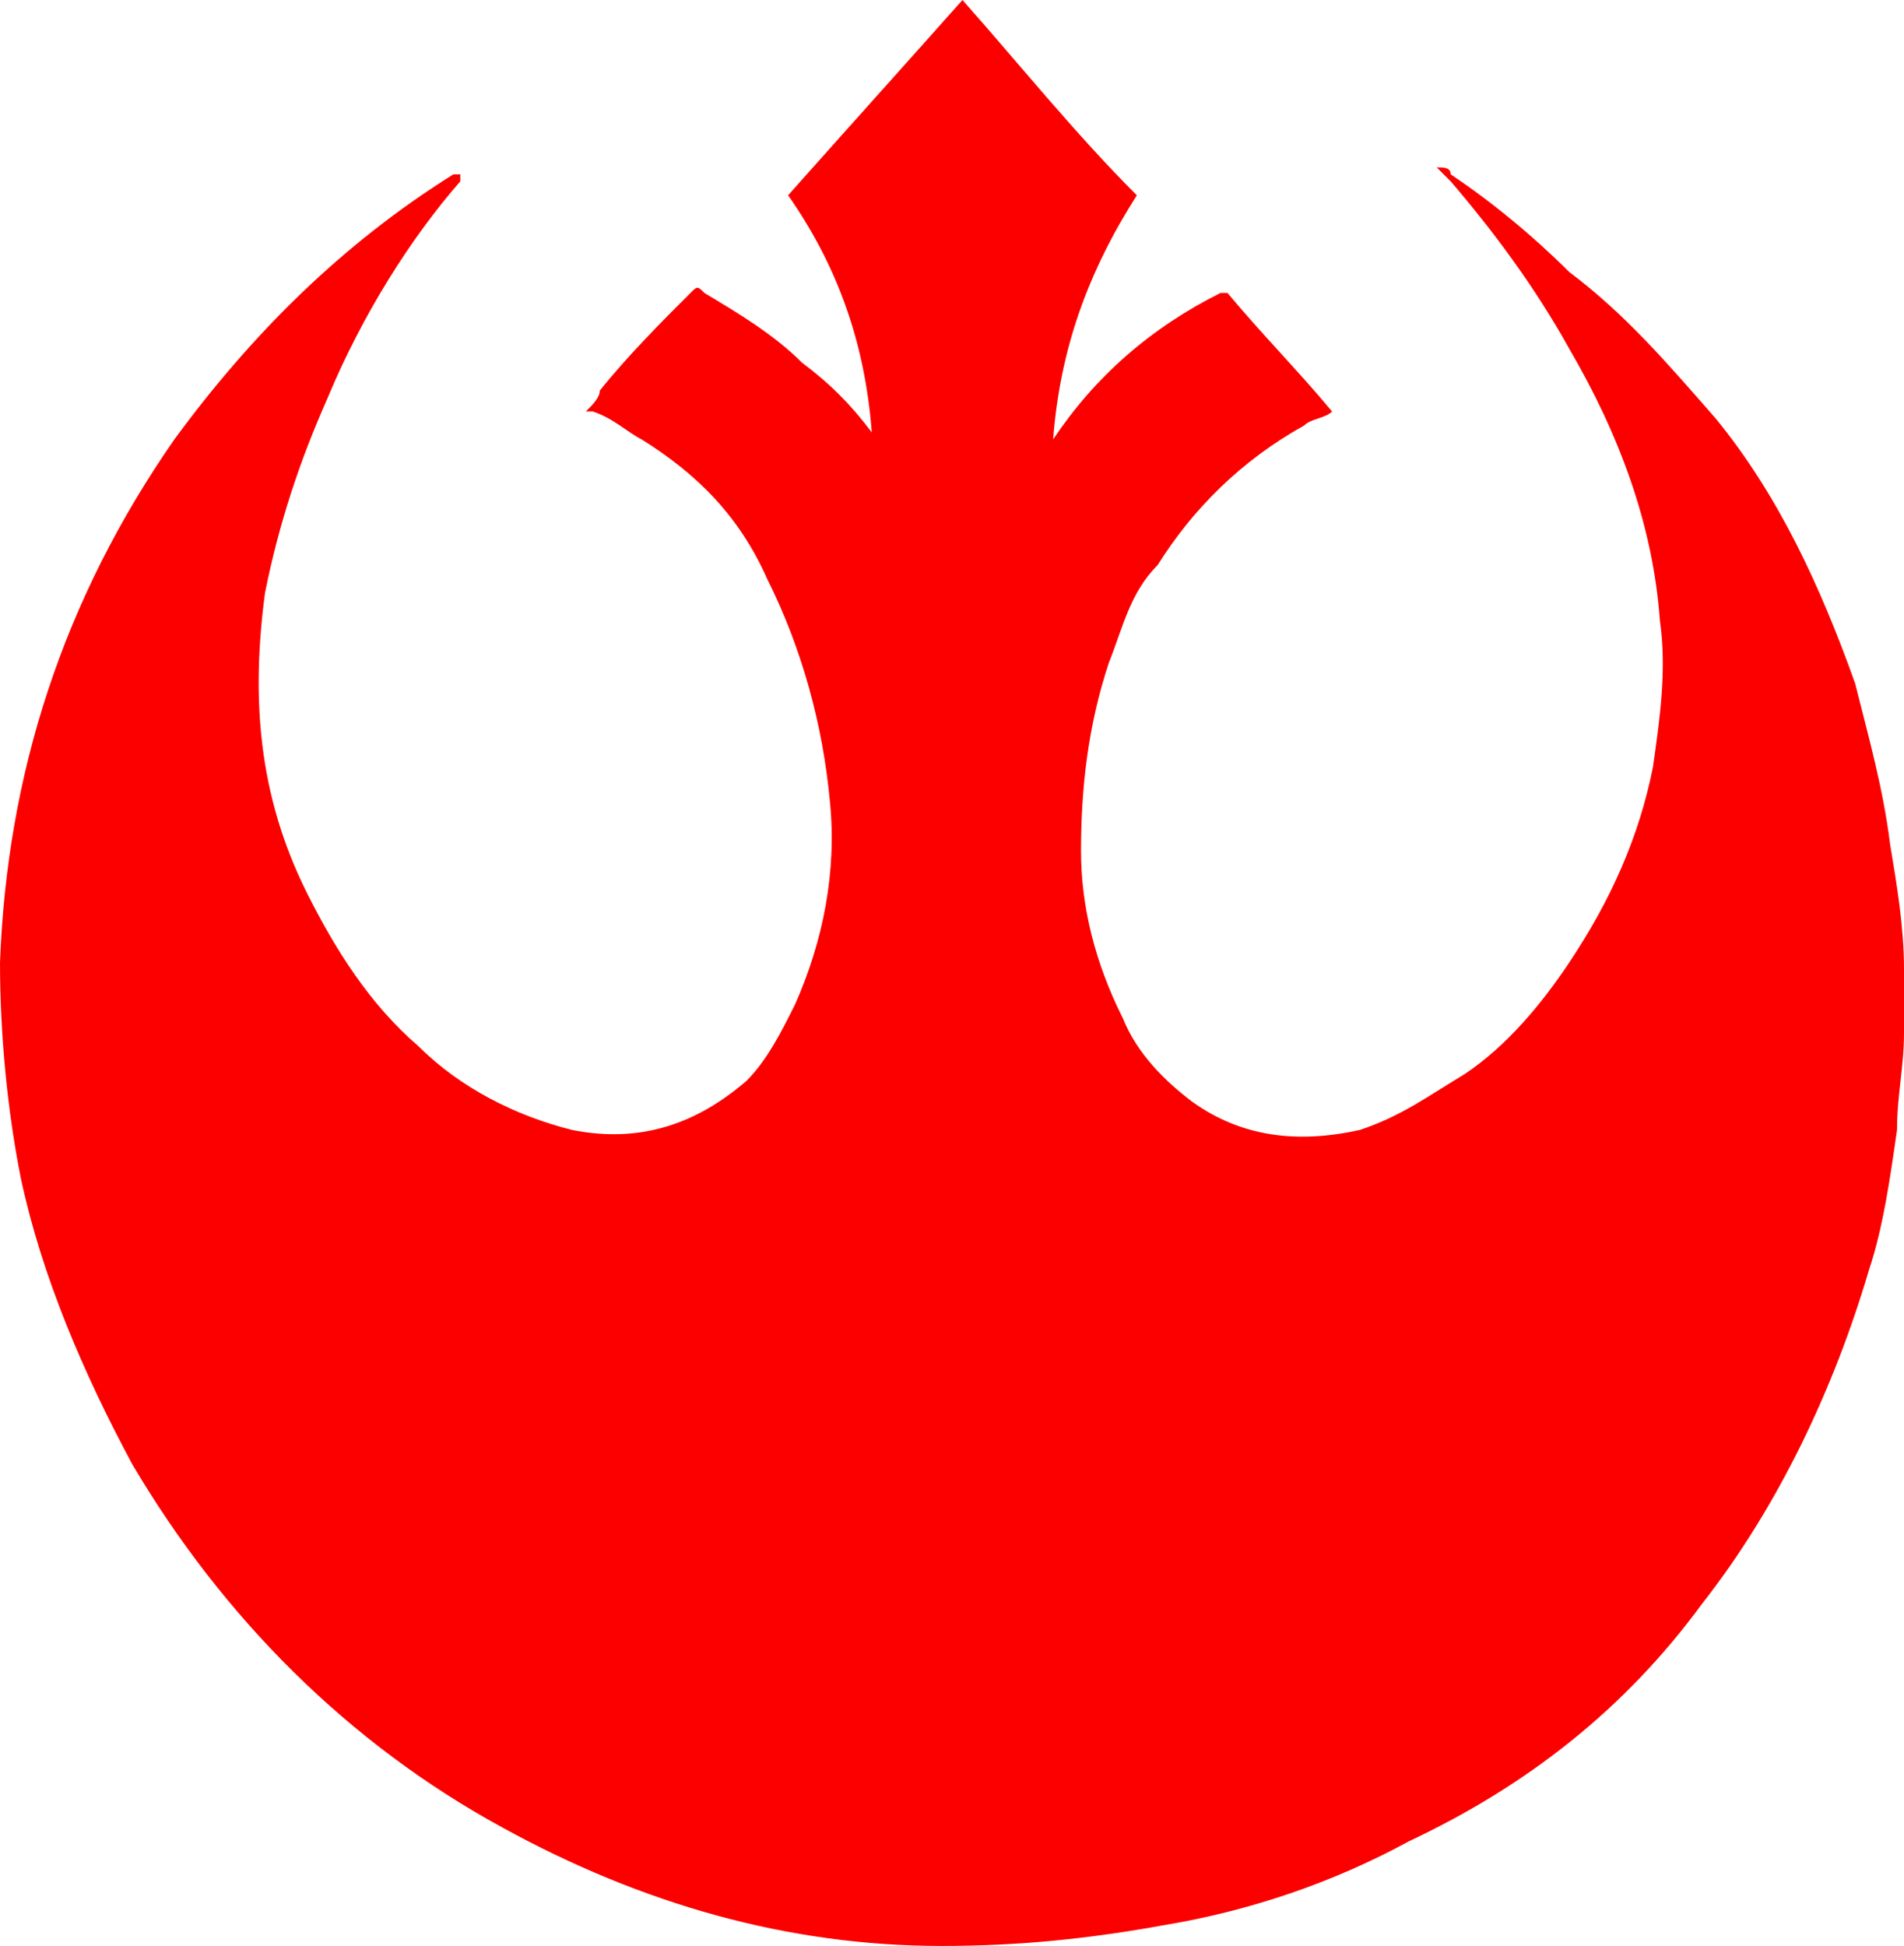 <svg xmlns="http://www.w3.org/2000/svg" xmlns:xlink="http://www.w3.org/1999/xlink" id="Layer_1" x="0" y="0" version="1.1" viewBox="0 0 27.3 27.9" xml:space="preserve" style="enable-background:new 0 0 27.3 27.9"><style type="text/css">.st0{fill:#fc0000}</style><path d="M12.5,6.2c-0.1-1.3-0.5-2.4-1.2-3.4C12.1,1.9,13,0.9,13.8,0c0.8,0.9,1.6,1.9,2.5,2.8c-0.7,1.1-1.1,2.2-1.2,3.5	l0,0c0.6-0.9,1.4-1.6,2.4-2.1h0.1c0.5,0.6,1,1.1,1.5,1.7l0,0C19,6,18.8,6,18.7,6.1c-0.9,0.5-1.6,1.2-2.1,2c-0.4,0.4-0.5,0.9-0.7,1.4	c-0.3,0.9-0.4,1.8-0.4,2.7c0,0.8,0.2,1.6,0.6,2.4c0.2,0.5,0.6,0.9,1,1.2c0.7,0.5,1.5,0.6,2.4,0.4c0.6-0.2,1-0.5,1.5-0.8	c0.6-0.4,1.1-1,1.5-1.6c0.6-0.9,1-1.8,1.2-2.8c0.1-0.7,0.2-1.4,0.1-2.1c-0.1-1.4-0.6-2.7-1.3-3.9c-0.5-0.9-1.1-1.7-1.7-2.4l-0.1-0.1	c0,0,0,0-0.1-0.1c0.1,0,0.2,0,0.2,0.1c0.6,0.4,1.2,0.9,1.7,1.4c0.8,0.6,1.4,1.3,2.1,2.1c0.9,1.1,1.5,2.4,2,3.8	c0.2,0.8,0.4,1.5,0.5,2.3c0.1,0.6,0.2,1.2,0.2,1.8c0,0.3,0,0.6,0,0.9c0,0.5-0.1,0.9-0.1,1.4c-0.1,0.7-0.2,1.4-0.4,2	c-0.5,1.7-1.3,3.4-2.4,4.8c-1.1,1.5-2.5,2.6-4.2,3.4c-1.1,0.6-2.3,1-3.5,1.2c-1.1,0.2-2.1,0.3-3.2,0.3c-2.2,0-4.3-0.6-6.3-1.7	c-2.2-1.2-4-3-5.3-5.2c-0.7-1.3-1.3-2.7-1.6-4.1c-0.2-1-0.3-2.1-0.3-3.1c0.1-2.7,0.9-5.2,2.5-7.5c1.1-1.5,2.4-2.8,4-3.8l0,0	c0,0,0,0,0.1,0c0,0,0,0,0,0.1C5.9,3.4,5.2,4.5,4.7,5.7C4.3,6.6,4,7.5,3.8,8.5c-0.2,1.5-0.1,2.9,0.6,4.3C4.8,13.6,5.3,14.4,6,15	c0.6,0.6,1.4,1,2.2,1.2c1,0.2,1.8-0.1,2.5-0.7c0.3-0.3,0.5-0.7,0.7-1.1c0.4-0.9,0.6-1.9,0.5-2.9c-0.1-1.1-0.4-2.2-0.9-3.2	c-0.4-0.9-1-1.5-1.8-2C9,6.2,8.8,6,8.5,5.9c0,0,0,0-0.1,0c0.1-0.1,0.2-0.2,0.2-0.3c0.4-0.5,0.9-1,1.3-1.4c0.1-0.1,0.1-0.1,0.2,0	c0.5,0.3,1,0.6,1.4,1C11.9,5.5,12.2,5.8,12.5,6.2C12.4,6.2,12.5,6.2,12.5,6.2L12.5,6.2z" class="st0"/></svg>